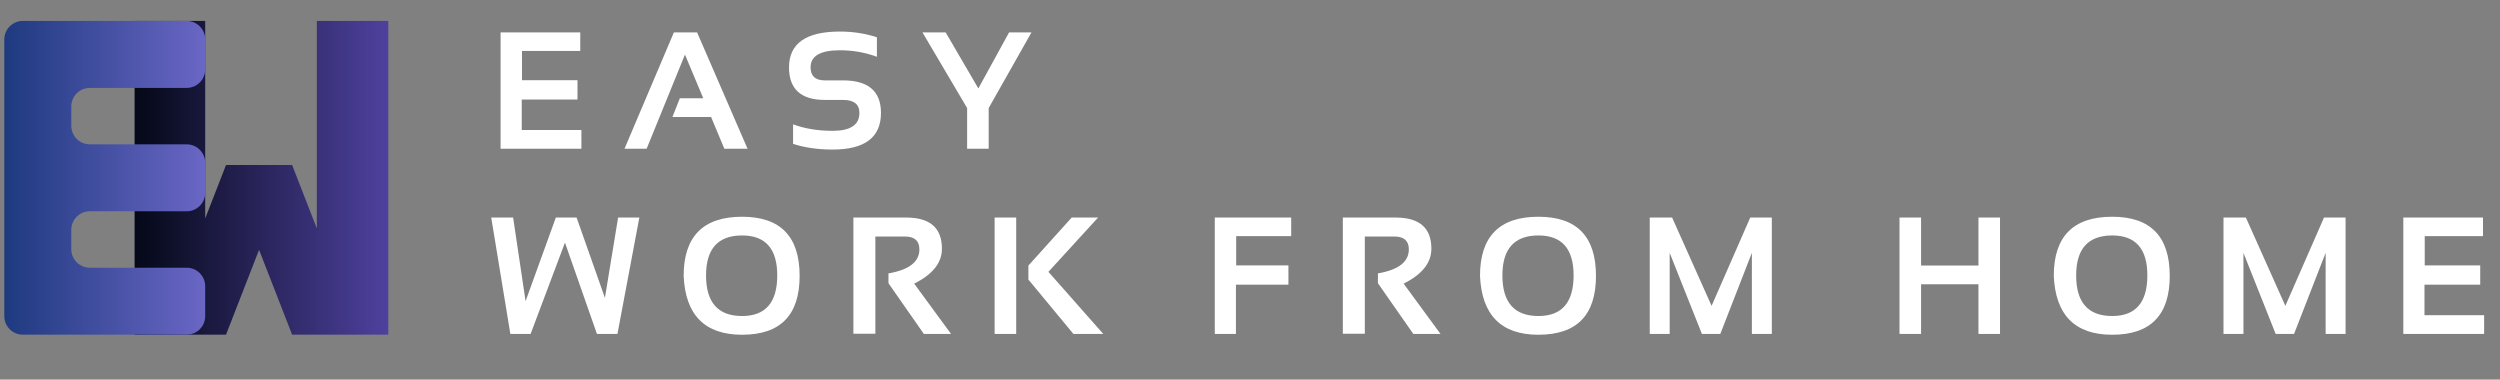 <svg width="270" height="41" viewBox="0 0 270 41" fill="none" xmlns="http://www.w3.org/2000/svg">
<rect x="0" y="0" width="270" height="41" fill="#808080" stroke="none"/>
<path d="M62.668 3.496V5.5H56.375V8.664H62.369V10.747H56.349V14.043H62.791V16.064H54.063V3.496H62.668ZM69.836 16.064H67.446L72.781 3.496H75.285L80.735 16.064H78.23L76.797 12.636H72.622L73.422 10.615H75.953L73.976 5.895L69.836 16.064ZM85.653 15.537V13.427C86.913 13.896 88.337 14.13 89.924 14.13C91.852 14.13 92.816 13.486 92.816 12.197C92.816 11.259 92.224 10.79 91.041 10.79H89.072C86.5 10.79 85.214 9.619 85.214 7.275C85.214 4.697 87.045 3.408 90.707 3.408C92.113 3.408 93.446 3.613 94.706 4.023V6.132C93.446 5.664 92.113 5.429 90.707 5.429C88.597 5.429 87.543 6.044 87.543 7.275C87.543 8.212 88.052 8.681 89.072 8.681H91.041C93.777 8.681 95.145 9.853 95.145 12.197C95.145 14.834 93.405 16.152 89.924 16.152C88.337 16.152 86.913 15.947 85.653 15.537ZM99.624 3.496H102.129L105.662 9.551L108.984 3.496H111.401L106.778 11.669V16.064H104.449V11.669L99.624 3.496ZM53.053 23.496H55.417L56.762 32.522L60.031 23.496H62.272L65.331 32.17L66.755 23.496H69.049L66.684 36.064H64.47L61.016 26.203L57.306 36.064H55.118L53.053 23.496ZM76.252 29.745C76.252 32.669 77.55 34.13 80.146 34.13C82.677 34.13 83.943 32.669 83.943 29.745C83.943 26.868 82.677 25.429 80.146 25.429C77.55 25.429 76.252 26.868 76.252 29.745ZM73.835 29.797C73.835 25.538 75.939 23.408 80.146 23.408C84.288 23.408 86.36 25.538 86.36 29.797C86.36 34.034 84.288 36.152 80.146 36.152C76.126 36.152 74.023 34.034 73.835 29.797ZM92.166 36.046V23.496H97.879C100.445 23.496 101.728 24.618 101.728 26.862C101.728 28.379 100.729 29.636 98.731 30.632L102.713 36.064H99.777L95.954 30.588V29.525C98.18 29.144 99.294 28.28 99.294 26.932C99.294 26.006 98.772 25.544 97.729 25.544H94.539V36.046H92.166ZM109.749 23.496V36.064H107.42V23.496H109.749ZM118.591 23.496L113.23 29.358L119.153 36.064H115.928L111.067 30.193V28.681L115.743 23.496H118.591ZM139.449 23.496V25.5H133.508V28.664H139.15V30.747H133.481V36.064H131.196V23.496H139.449ZM145.027 36.046V23.496H150.74C153.306 23.496 154.589 24.618 154.589 26.862C154.589 28.379 153.59 29.636 151.592 30.632L155.574 36.064H152.638L148.815 30.588V29.525C151.041 29.144 152.155 28.28 152.155 26.932C152.155 26.006 151.633 25.544 150.59 25.544H147.4V36.046H145.027ZM162.258 29.745C162.258 32.669 163.556 34.13 166.152 34.13C168.683 34.13 169.949 32.669 169.949 29.745C169.949 26.868 168.683 25.429 166.152 25.429C163.556 25.429 162.258 26.868 162.258 29.745ZM159.841 29.797C159.841 25.538 161.945 23.408 166.152 23.408C170.295 23.408 172.366 25.538 172.366 29.797C172.366 34.034 170.295 36.152 166.152 36.152C162.132 36.152 160.029 34.034 159.841 29.797ZM178.172 36.064V23.496H180.589L184.852 33.032L189.026 23.496H191.356V36.064H189.202V27.31L185.792 36.064H183.806L180.325 27.31V36.064H178.172ZM205.147 36.064V23.496H207.476V28.681H213.673V23.496H216.002V36.064H213.673V30.703H207.476V36.064H205.147ZM224.225 29.745C224.225 32.669 225.523 34.13 228.118 34.13C230.65 34.13 231.915 32.669 231.915 29.745C231.915 26.868 230.65 25.429 228.118 25.429C225.523 25.429 224.225 26.868 224.225 29.745ZM221.808 29.797C221.808 25.538 223.911 23.408 228.118 23.408C232.261 23.408 234.332 25.538 234.332 29.797C234.332 34.034 232.261 36.152 228.118 36.152C224.099 36.152 221.995 34.034 221.808 29.797ZM240.138 36.064V23.496H242.555L246.818 33.032L250.993 23.496H253.322V36.064H251.169V27.31L247.758 36.064H245.772L242.292 27.31V36.064H240.138ZM268.163 23.496V25.5H261.87V28.664H267.864V30.747H261.844V34.042H268.286V36.064H259.559V23.496H268.163Z" fill="white"/>
<path fill-rule="evenodd" clip-rule="evenodd" d="M22.162 2.26H14.537V36.145H22.162L24.41 36.145L27.979 26.982L31.549 36.145L34.217 36.145H41.937V2.26H34.217V24.668L31.549 17.818H24.41H24.41L22.162 23.591V2.26Z" fill="url(#paint0_linear)"/>
<path d="M2.465 2.26C1.36 2.26 0.465 3.156 0.465 4.26V34.145C0.465 35.25 1.36 36.145 2.465 36.145H20.162C21.266 36.145 22.162 35.25 22.162 34.145V30.912C22.162 29.807 21.266 28.912 20.162 28.912H9.699C8.594 28.912 7.699 28.016 7.699 26.912V24.82C7.699 23.715 8.594 22.82 9.699 22.82L20.162 22.82C21.266 22.82 22.162 21.925 22.162 20.82V17.586C22.162 16.482 21.266 15.586 20.162 15.586H9.699C8.594 15.586 7.699 14.691 7.699 13.586V11.494C7.699 10.39 8.594 9.494 9.699 9.494L20.162 9.494C21.266 9.494 22.162 8.599 22.162 7.494V4.26C22.162 3.156 21.266 2.26 20.162 2.26L2.465 2.26Z" fill="url(#paint1_linear)"/>
<defs>
<linearGradient id="paint0_linear" x1="14.537" y1="36.145" x2="45.304" y2="36.145" gradientUnits="userSpaceOnUse">
<stop stop-color="#040817"/>
<stop offset="1" stop-color="#5748AF"/>
</linearGradient>
<linearGradient id="paint1_linear" x1="-8.262" y1="36.145" x2="40.224" y2="36.145" gradientUnits="userSpaceOnUse">
<stop stop-color="#002863"/>
<stop offset="1" stop-color="#A98BFF"/>
</linearGradient>
</defs>
</svg>

